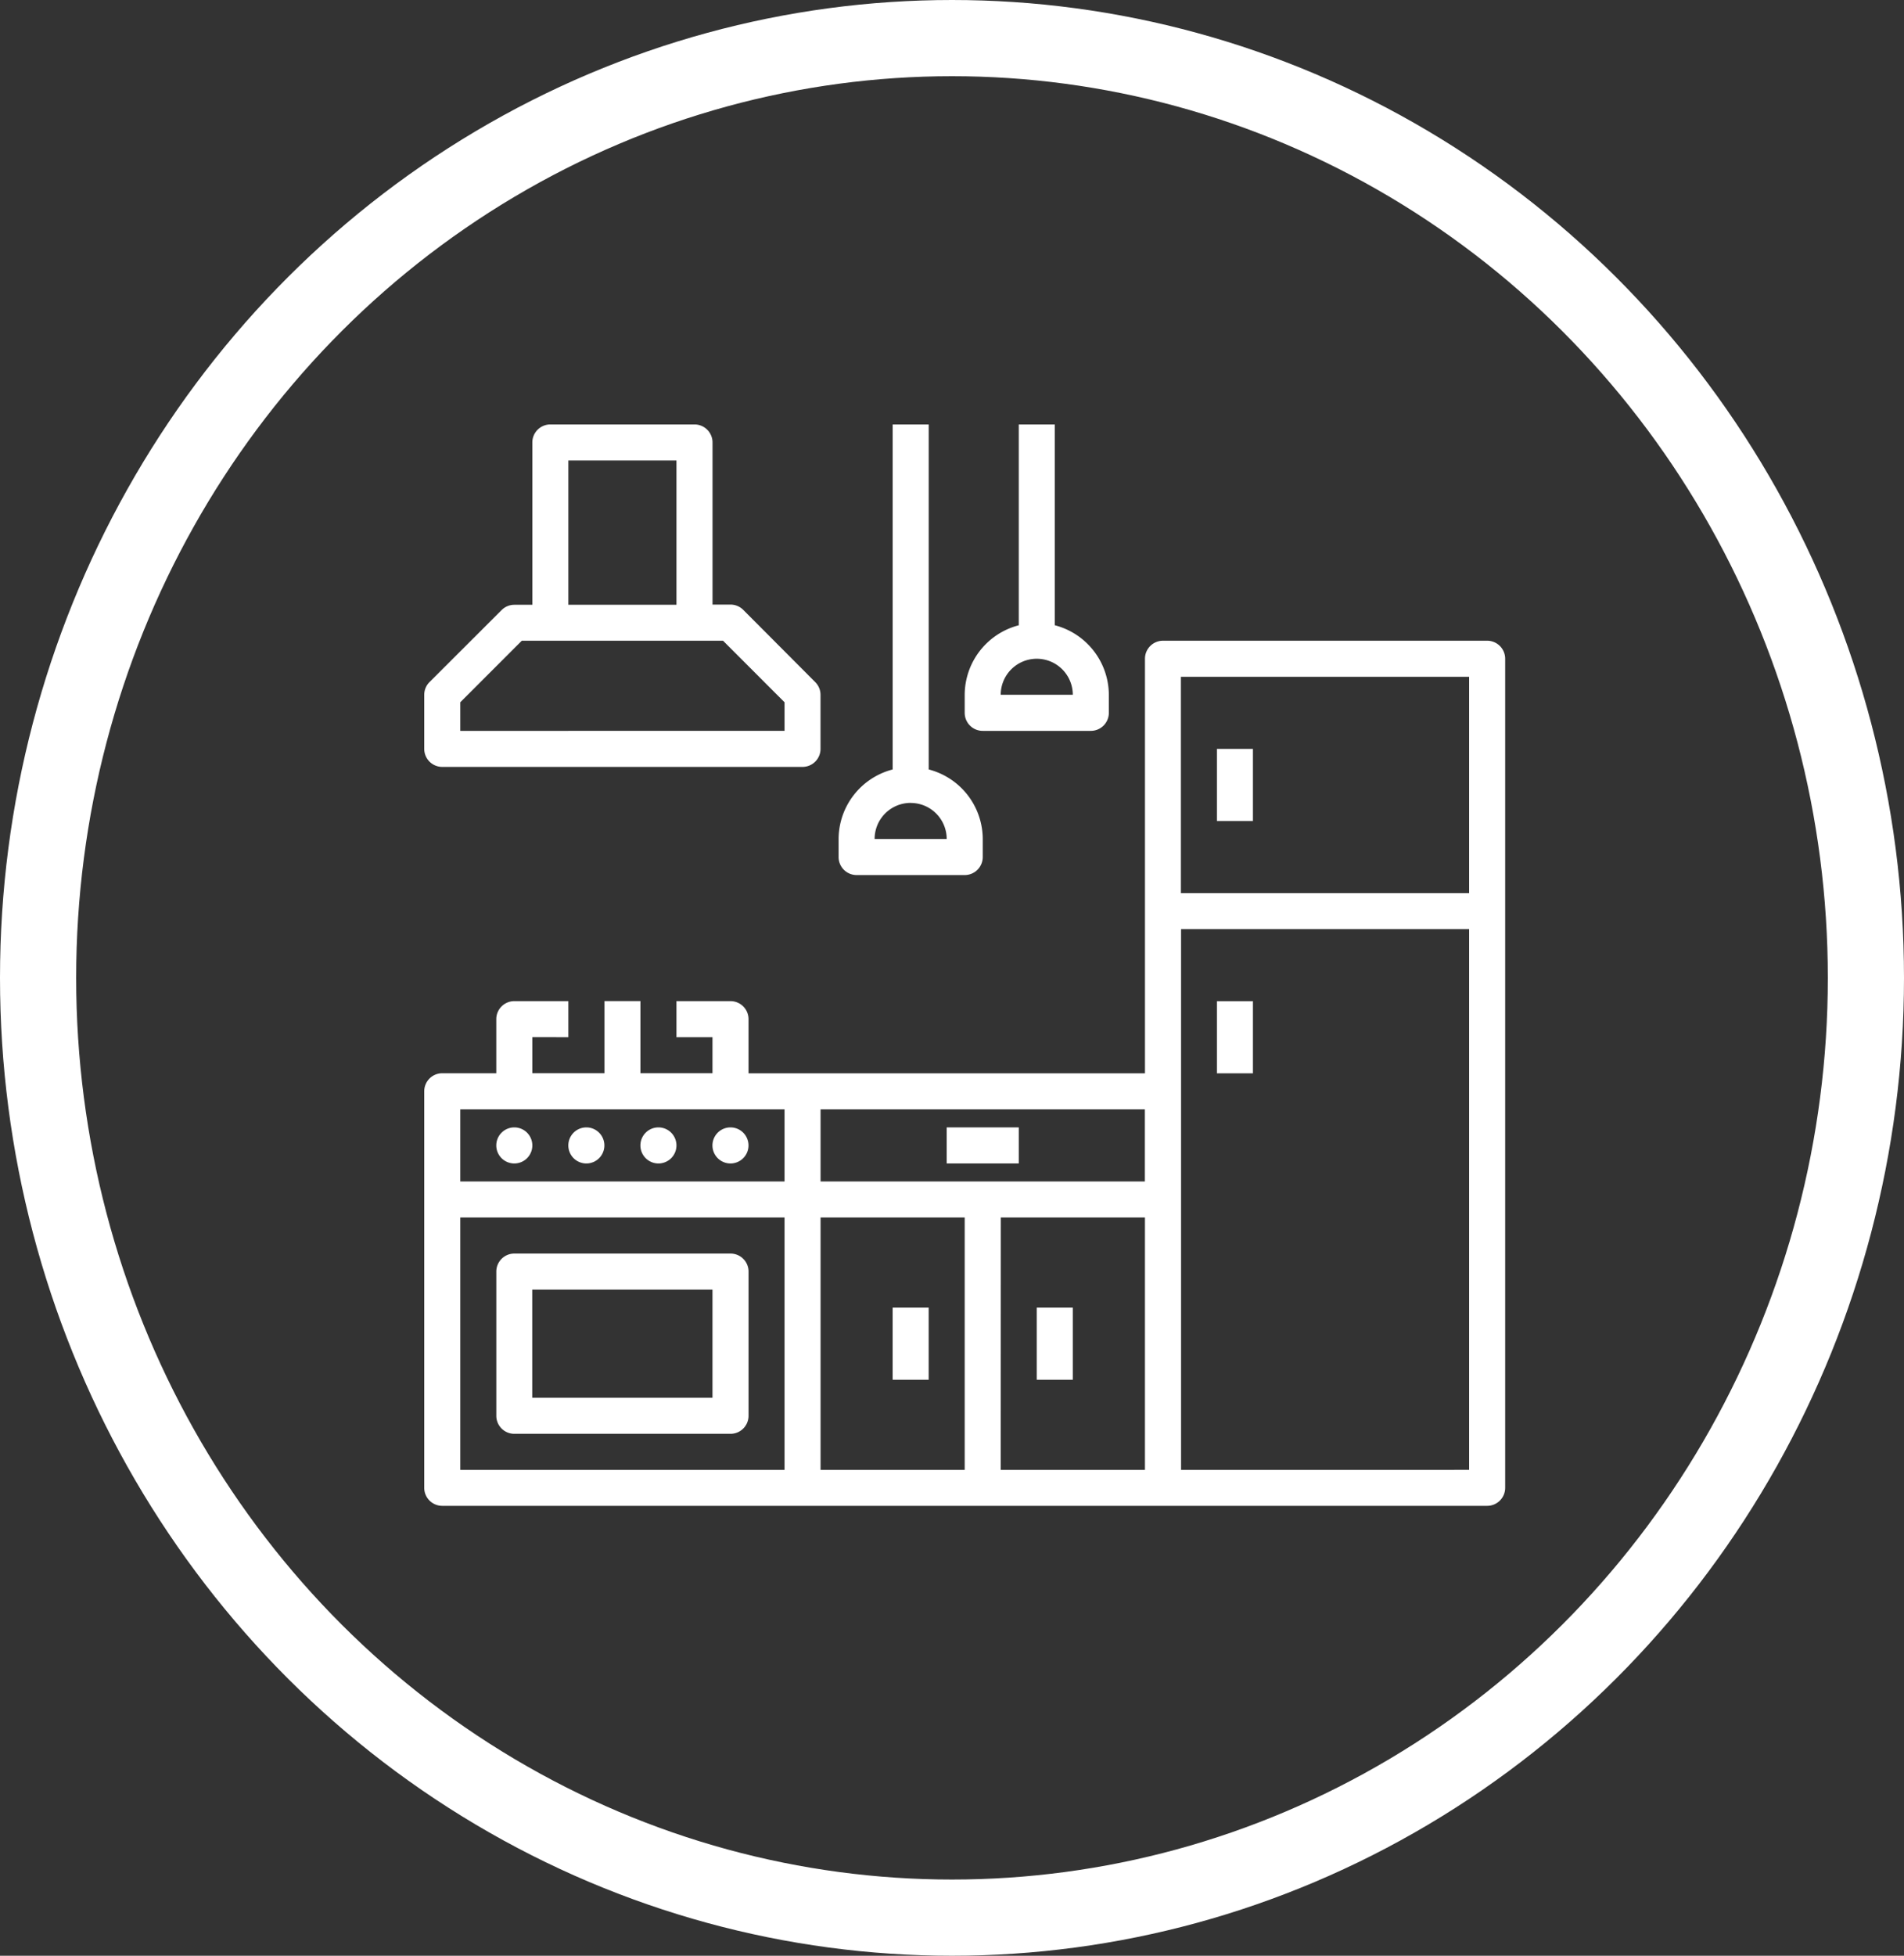 <svg xmlns="http://www.w3.org/2000/svg" width="75" height="77" viewBox="0 0 75 77">
  <rect x="0" y="0" width="75" height="77" fill="#333333" stroke="none"/>
  <g id="cozinha" transform="translate(-123 -149)">
    <g id="kitchen" transform="translate(139.711 165.711)">
      <path id="Caminho_118" data-name="Caminho 118" d="M41.869,96H29.1a.71.71,0,0,0-.71.71v16.322H12.774V110.9a.71.71,0,0,0-.71-.71H9.935v1.419h1.419v1.419H8.516v-2.839H7.1v2.839H4.258v-1.419H5.677v-1.419H3.548a.71.71,0,0,0-.71.71v2.129H.71a.71.71,0,0,0-.71.71v15.612a.71.71,0,0,0,.71.71H41.869a.71.71,0,0,0,.71-.71V96.71A.71.71,0,0,0,41.869,96ZM29.805,97.419H41.159v8.516H29.805Zm-1.419,19.87H15.612v-2.839H28.386ZM1.419,114.451H14.193v2.839H1.419Zm0,4.258H14.193v9.935H1.419Zm14.193,0h5.677v9.935H15.612Zm7.1,0h5.677v9.935H22.709Zm7.1,9.935V107.354H41.159v21.289Zm0,0" transform="translate(0 -87.485)" fill="#fff"/>
      <path id="Caminho_119" data-name="Caminho 119" d="M352,144h1.419v2.839H352Zm0,0" transform="translate(-320.776 -131.227)" fill="#fff"/>
      <path id="Caminho_120" data-name="Caminho 120" d="M352,256h1.419v2.839H352Zm0,0" transform="translate(-320.776 -233.292)" fill="#fff"/>
      <path id="Caminho_121" data-name="Caminho 121" d="M33.419,312.71a.71.71,0,1,1-.71-.71A.71.71,0,0,1,33.419,312.71Zm0,0" transform="translate(-29.161 -284.324)" fill="#fff"/>
      <path id="Caminho_122" data-name="Caminho 122" d="M65.419,312.71a.71.71,0,1,1-.71-.71A.71.71,0,0,1,65.419,312.71Zm0,0" transform="translate(-58.323 -284.324)" fill="#fff"/>
      <path id="Caminho_123" data-name="Caminho 123" d="M97.419,312.71a.71.71,0,1,1-.71-.71A.71.71,0,0,1,97.419,312.71Zm0,0" transform="translate(-87.484 -284.324)" fill="#fff"/>
      <path id="Caminho_124" data-name="Caminho 124" d="M129.419,312.71a.71.71,0,1,1-.71-.71A.71.71,0,0,1,129.419,312.71Zm0,0" transform="translate(-116.646 -284.324)" fill="#fff"/>
      <path id="Caminho_125" data-name="Caminho 125" d="M.71,13.483H14.9a.71.71,0,0,0,.71-.71V10.645a.71.71,0,0,0-.208-.5L12.566,7.3a.71.71,0,0,0-.5-.208h-.71V.71a.71.71,0,0,0-.71-.71H4.968a.71.71,0,0,0-.71.71V7.1h-.71a.71.71,0,0,0-.5.208L.208,10.143a.71.71,0,0,0-.208.5v2.129A.71.71,0,0,0,.71,13.483ZM5.677,1.419H9.935V7.1H5.677ZM1.419,10.939,3.842,8.516H11.77l2.423,2.423v1.125H1.419Zm0,0" transform="translate(0 0)" fill="#fff"/>
      <path id="Caminho_126" data-name="Caminho 126" d="M41.225,368H32.71a.71.71,0,0,0-.71.71v5.677a.71.71,0,0,0,.71.71h8.516a.71.71,0,0,0,.71-.71V368.71A.71.71,0,0,0,41.225,368Zm-.71,5.677h-7.1v-4.258h7.1Zm0,0" transform="translate(-29.161 -335.357)" fill="#fff"/>
      <path id="Caminho_127" data-name="Caminho 127" d="M232,312h2.839v1.419H232Zm0,0" transform="translate(-211.42 -284.324)" fill="#fff"/>
      <path id="Caminho_128" data-name="Caminho 128" d="M208,392h1.419v2.839H208Zm0,0" transform="translate(-189.549 -357.228)" fill="#fff"/>
      <path id="Caminho_129" data-name="Caminho 129" d="M272,392h1.419v2.839H272Zm0,0" transform="translate(-247.872 -357.228)" fill="#fff"/>
      <path id="Caminho_130" data-name="Caminho 130" d="M184.71,17.741h4.258a.71.71,0,0,0,.71-.71v-.71a2.838,2.838,0,0,0-2.129-2.738V0h-1.419V13.584A2.839,2.839,0,0,0,184,16.322v.71A.71.71,0,0,0,184.71,17.741Zm2.129-2.839a1.419,1.419,0,0,1,1.419,1.419h-2.839A1.419,1.419,0,0,1,186.839,14.9Zm0,0" transform="translate(-167.678)" fill="#fff"/>
      <path id="Caminho_131" data-name="Caminho 131" d="M240.71,12.064h4.258a.71.71,0,0,0,.71-.71v-.71a2.839,2.839,0,0,0-2.129-2.738V0h-1.419V7.907A2.839,2.839,0,0,0,240,10.645v.71A.71.71,0,0,0,240.71,12.064Zm2.129-2.839a1.419,1.419,0,0,1,1.419,1.419h-2.839A1.419,1.419,0,0,1,242.839,9.225Zm0,0" transform="translate(-218.711 0)" fill="#fff"/>
    </g>
    <g id="Elipse_23" data-name="Elipse 23" transform="translate(123 149)" fill="none" stroke="#fff" stroke-width="3">
      <ellipse cx="37.5" cy="38.5" rx="37.5" ry="38.5" stroke="none"/>
      <ellipse cx="37.5" cy="38.5" rx="36" ry="37" fill="none"/>
    </g>
  </g>
</svg>
